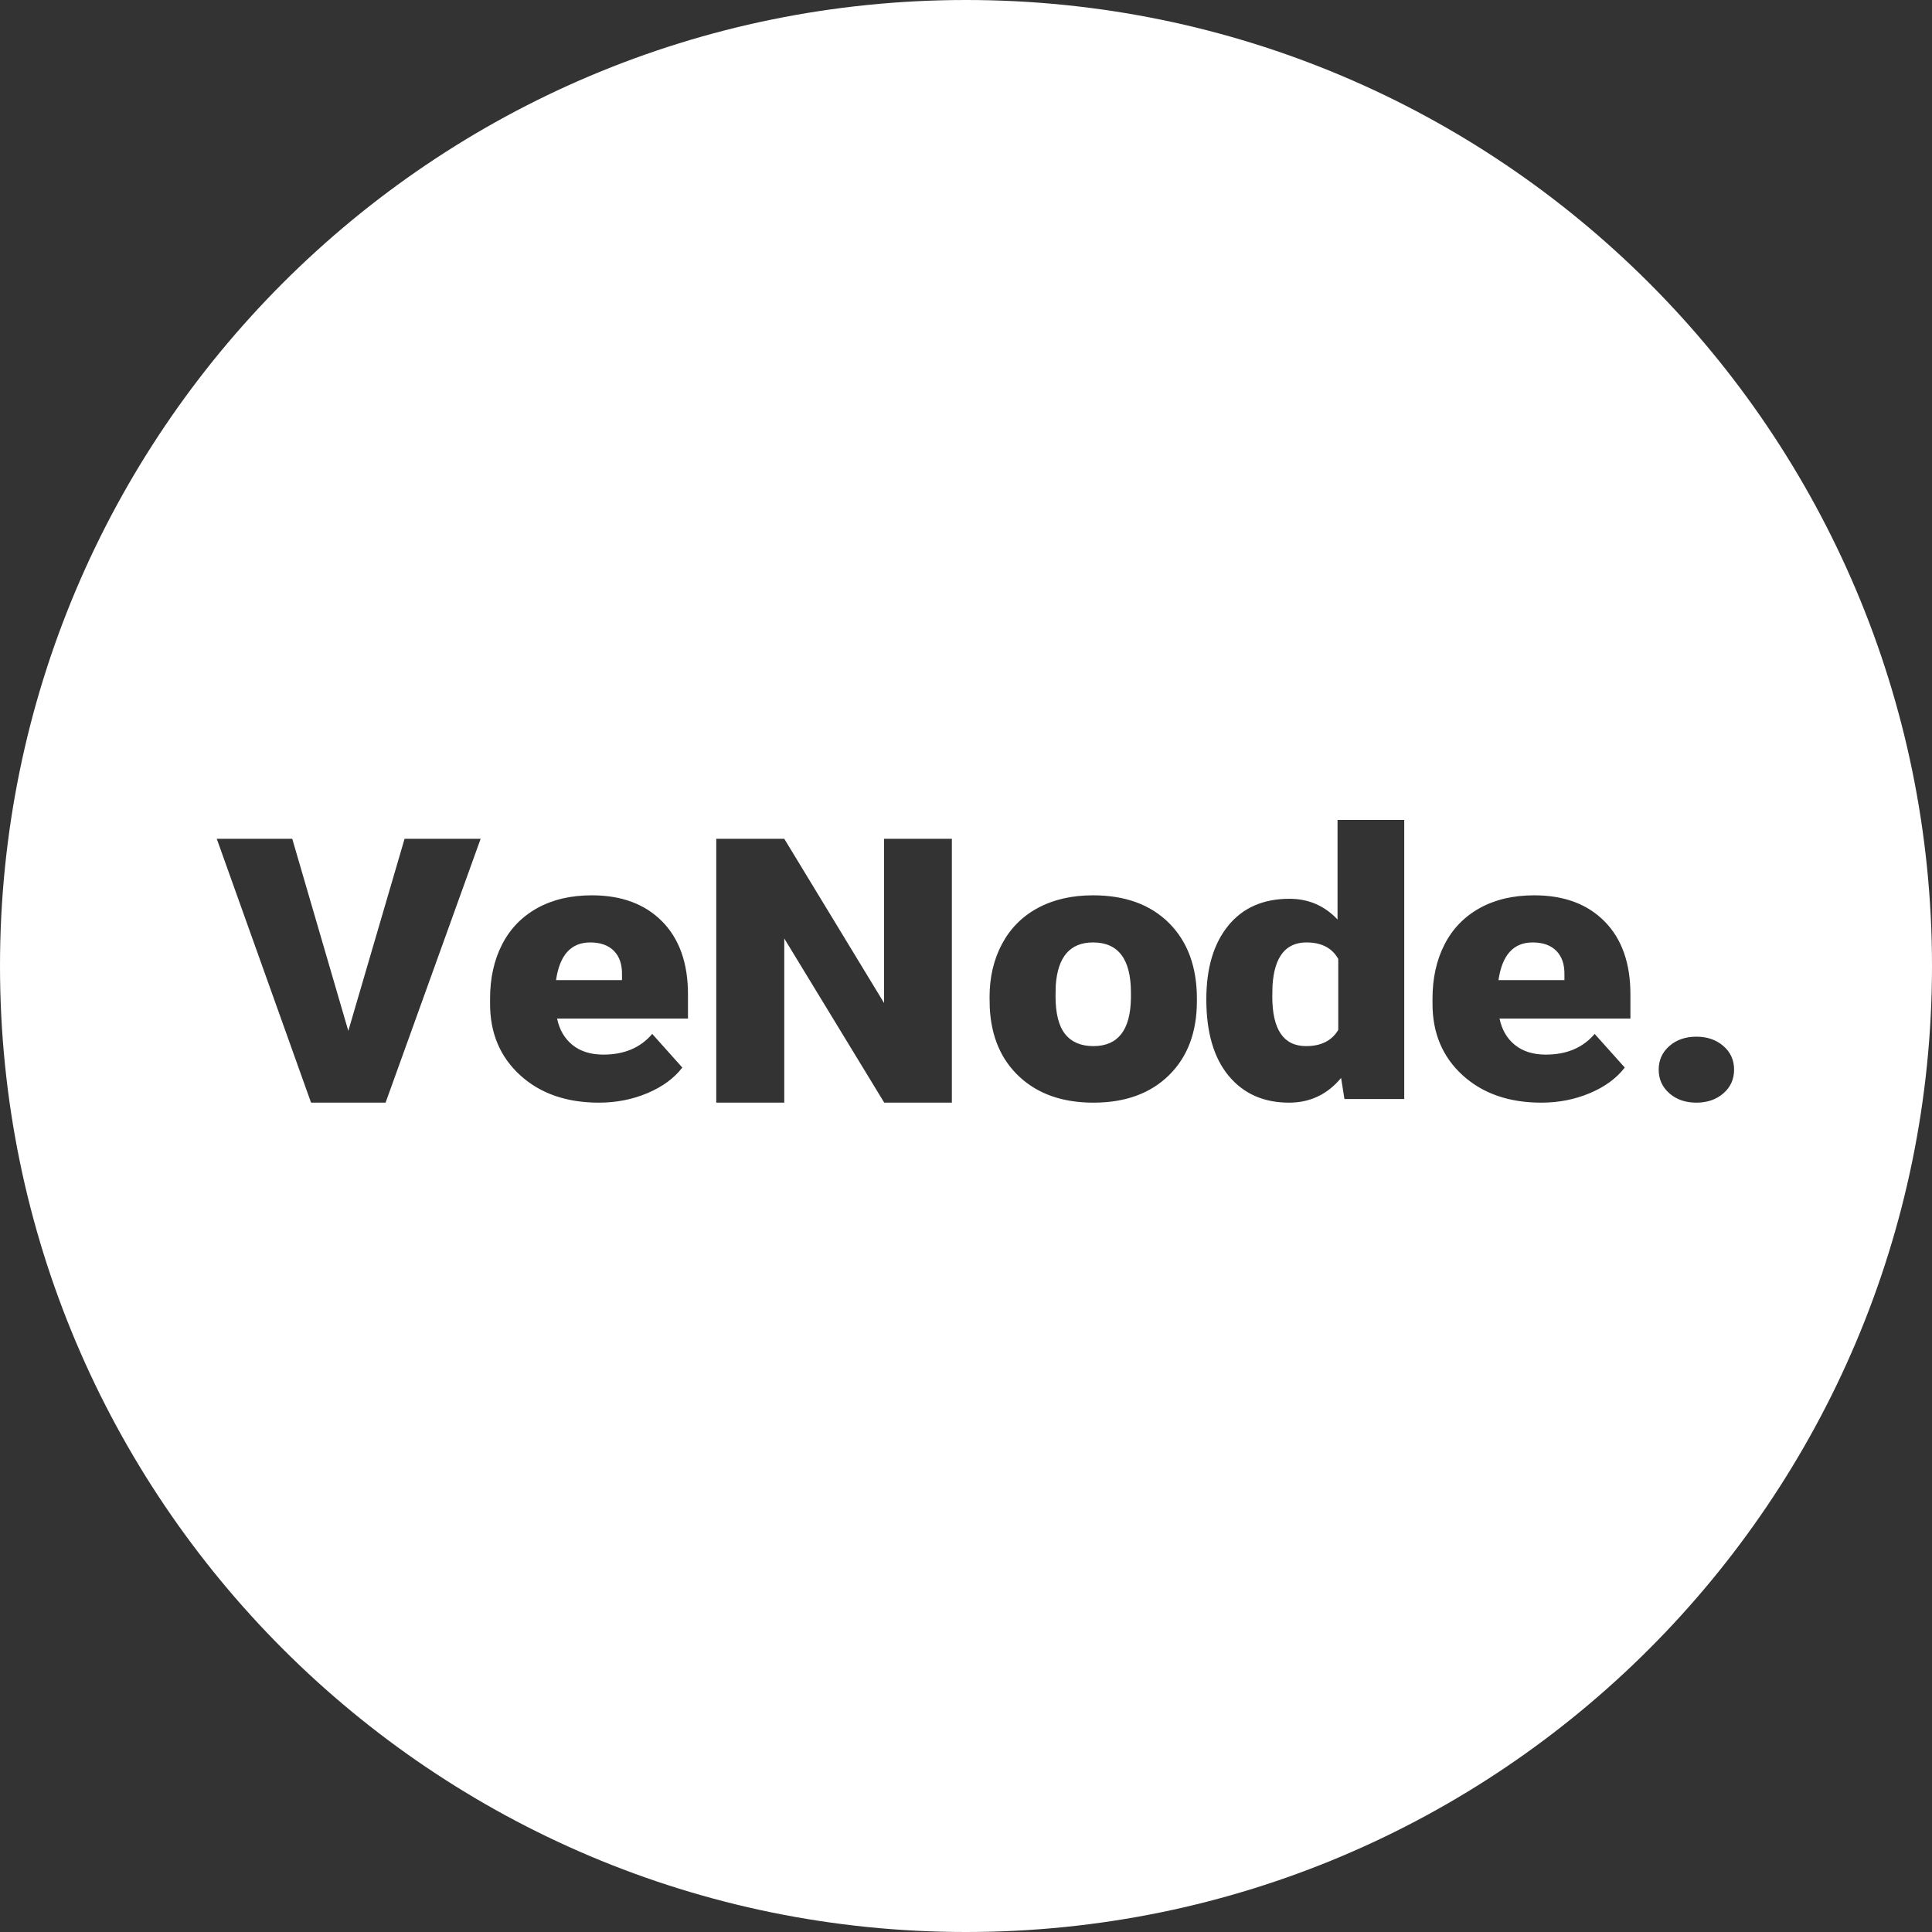 <?xml version="1.0" encoding="UTF-8"?>
<svg width="205px" height="205px" viewBox="0 0 205 205" version="1.1" xmlns="http://www.w3.org/2000/svg" xmlns:xlink="http://www.w3.org/1999/xlink">
    <rect x="0" y="0" width="205" height="205" fill="#333333" stroke="none"/>
    <!-- Generator: Sketch 51 (57462) - http://www.bohemiancoding.com/sketch -->
    <title>Group 5 Copy</title>
    <desc>Created with Sketch.</desc>
    <defs></defs>
    <g id="Page-1" stroke="none" stroke-width="1" fill="none" fill-rule="evenodd">
        <g id="Group-5-Copy" fill="#FFFFFF">
            <path d="M102.5,205 C45.891,205 0,159.109 0,102.5 C0,45.891 45.891,0 102.5,0 C159.109,0 205,45.891 205,102.5 C205,159.109 159.109,205 102.5,205 Z M36.959,109.385 L31.009,89 L23,89 L33.006,117 L40.912,117 L51,89 L42.929,89 L36.959,109.385 Z M63.547,117 C65.385,117 67.102,116.663 68.698,115.99 C70.295,115.317 71.528,114.412 72.399,113.275 L69.206,109.706 C67.962,111.17 66.235,111.902 64.024,111.902 C62.683,111.902 61.591,111.562 60.748,110.882 C59.905,110.203 59.359,109.268 59.111,108.078 L73,108.078 L73,105.51 C73,102.203 72.088,99.624 70.264,97.775 C68.439,95.925 65.952,95 62.801,95 C60.562,95 58.627,95.454 56.996,96.363 C55.365,97.271 54.125,98.556 53.275,100.216 C52.425,101.876 52,103.791 52,105.961 L52,106.51 C52,109.621 53.064,112.147 55.192,114.088 C57.321,116.029 60.106,117 63.547,117 Z M62.623,100 C63.72,100 64.564,100.303 65.154,100.908 C65.744,101.514 66.026,102.367 65.998,103.469 L65.998,104 L59,104 C59.384,101.333 60.592,100 62.623,100 Z M101,117 L101,89 L93.804,89 L93.804,106.423 L83.216,89 L76,89 L76,117 L83.216,117 L83.216,99.577 L93.825,117 L101,117 Z M105,105.804 L105.021,106.922 C105.176,110.02 106.236,112.474 108.203,114.284 C110.17,116.095 112.776,117 116.021,117 C119.393,117 122.065,116.029 124.039,114.088 C126.013,112.147 127,109.523 127,106.216 L127,105.98 C127,102.595 126.017,99.918 124.05,97.951 C122.083,95.984 119.393,95 115.979,95 C113.745,95 111.799,95.444 110.142,96.333 C108.484,97.222 107.213,98.493 106.328,100.147 C105.443,101.801 105,103.686 105,105.804 Z M112,105.701 L112.022,104.586 C112.223,101.529 113.542,100 115.978,100 C118.659,100 120,101.772 120,105.317 L120,105.939 C119.942,109.313 118.616,111 116.022,111 C114.695,111 113.694,110.574 113.016,109.721 C112.339,108.868 112,107.528 112,105.701 Z M128,106.03 C128,109.539 128.789,112.244 130.366,114.147 C131.943,116.049 134.079,117 136.773,117 C139.006,117 140.848,116.126 142.3,114.378 L142.656,116.614 L149,116.614 L149,87 L141.923,87 L141.923,97.566 C140.541,96.1 138.838,95.368 136.815,95.368 C134.037,95.368 131.873,96.319 130.324,98.221 C128.775,100.123 128,102.726 128,106.03 Z M135,105.738 L135.021,104.605 C135.206,101.535 136.409,100 138.628,100 C140.222,100 141.346,100.585 142,101.754 L142,109.282 C141.317,110.427 140.179,111 138.585,111 C136.195,111 135,109.246 135,105.738 Z M163.547,117 C165.385,117 167.102,116.663 168.698,115.99 C170.295,115.317 171.528,114.412 172.399,113.275 L169.206,109.706 C167.962,111.17 166.235,111.902 164.024,111.902 C162.683,111.902 161.591,111.562 160.748,110.882 C159.905,110.203 159.359,109.268 159.111,108.078 L173,108.078 L173,105.51 C173,102.203 172.088,99.624 170.264,97.775 C168.439,95.925 165.952,95 162.801,95 C160.562,95 158.627,95.454 156.996,96.363 C155.365,97.271 154.125,98.556 153.275,100.216 C152.425,101.876 152,103.791 152,105.961 L152,106.51 C152,109.621 153.064,112.147 155.192,114.088 C157.321,116.029 160.106,117 163.547,117 Z M162.623,100 C163.72,100 164.564,100.303 165.154,100.908 C165.744,101.514 166.026,102.367 165.998,103.469 L165.998,104 L159,104 C159.384,101.333 160.592,100 162.623,100 Z M180,110 C178.839,110 177.882,110.331 177.129,110.994 C176.376,111.657 176,112.492 176,113.5 C176,114.508 176.376,115.343 177.129,116.006 C177.882,116.669 178.839,117 180,117 C181.147,117 182.1,116.672 182.86,116.016 C183.62,115.36 184,114.522 184,113.5 C184,112.478 183.62,111.64 182.86,110.984 C182.1,110.328 181.147,110 180,110 Z" id="Combined-Shape"></path>
        </g>
    </g>
</svg>